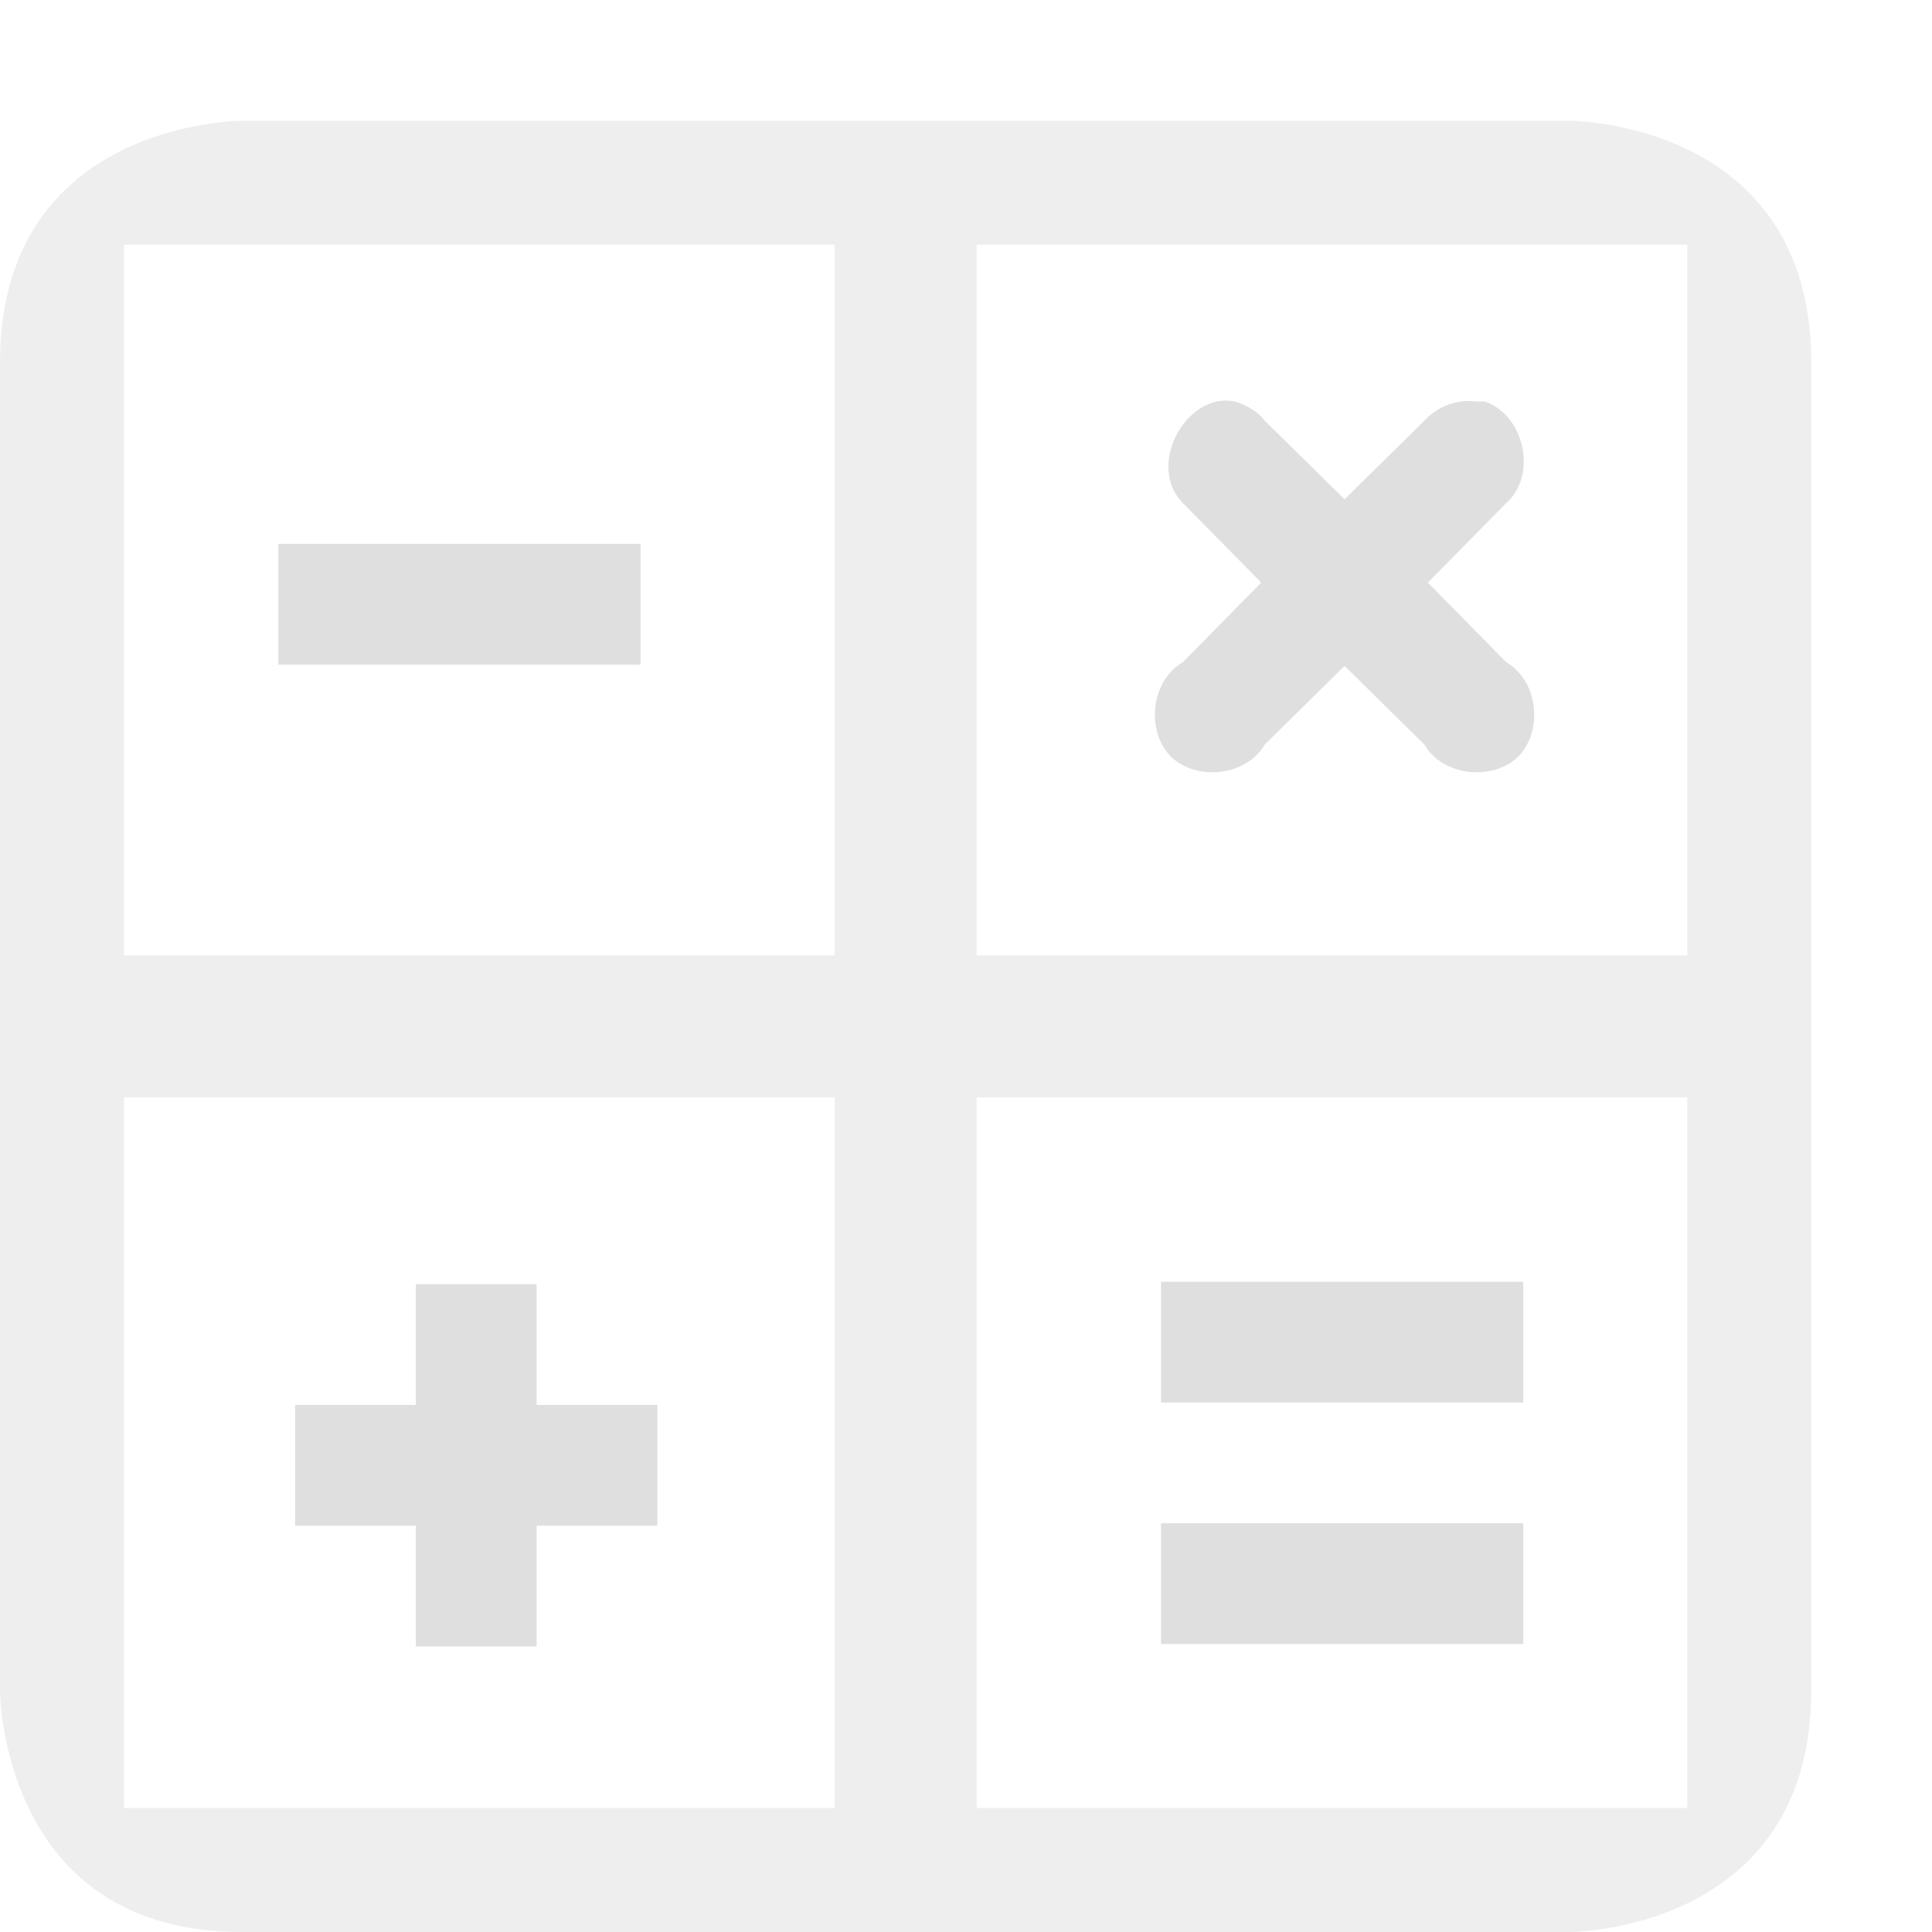 <svg style="clip-rule:evenodd;fill-rule:evenodd;stroke-linejoin:round;stroke-miterlimit:2" viewBox="0 0 16 16" xmlns="http://www.w3.org/2000/svg">
 <path d="m2 1s-2 0-2 2v11s0 2 2 2h11s2 0 2-2v-11c0-2-2-2-2-2h-11zm-0.973 8.088h5.885v5.885h-5.885v-5.885zm7.061 0h5.885v5.885h-5.885v-5.885zm0-7.061h5.885v5.885h-5.885v-5.885zm-7.061 0h5.885v5.885h-5.885v-5.885z" style="fill-opacity:.5;fill:rgb(223,223,223)"/>
 <path d="m3.444 10.635v1h-1v1h1v1h1v-1h1v-1h-1v-1h-1z" style="fill:rgb(223,223,223)"/>
 <path d="m9.615 12.615v1h3v-1h-3zm0-2v1h3v-1h-3z" style="fill:rgb(223,223,223)"/>
 <path d="m10.075 3.325c-0.34 0.08-0.54 0.58-0.28 0.84l0.65 0.66-0.65 0.66c-0.26 0.15-0.31 0.56-0.1 0.78 0.22 0.21 0.63 0.16 0.78-0.1l0.66-0.65 0.66 0.65c0.15 0.26 0.56 0.31 0.78 0.1 0.21-0.22 0.16-0.63-0.1-0.78l-0.65-0.66 0.65-0.66c0.26-0.23 0.15-0.73-0.18-0.84h-0.07c-0.16-0.02-0.32 0.04-0.43 0.16l-0.66 0.65-0.66-0.65c-0.06-0.08-0.15-0.13-0.25-0.16-0.05-0.01-0.1-0.01-0.15 0z" style="fill:rgb(223,223,223)"/>
 <rect x="2.305" y="4.504" width="3" height="1" style="fill:rgb(223,223,223)"/>
</svg>
